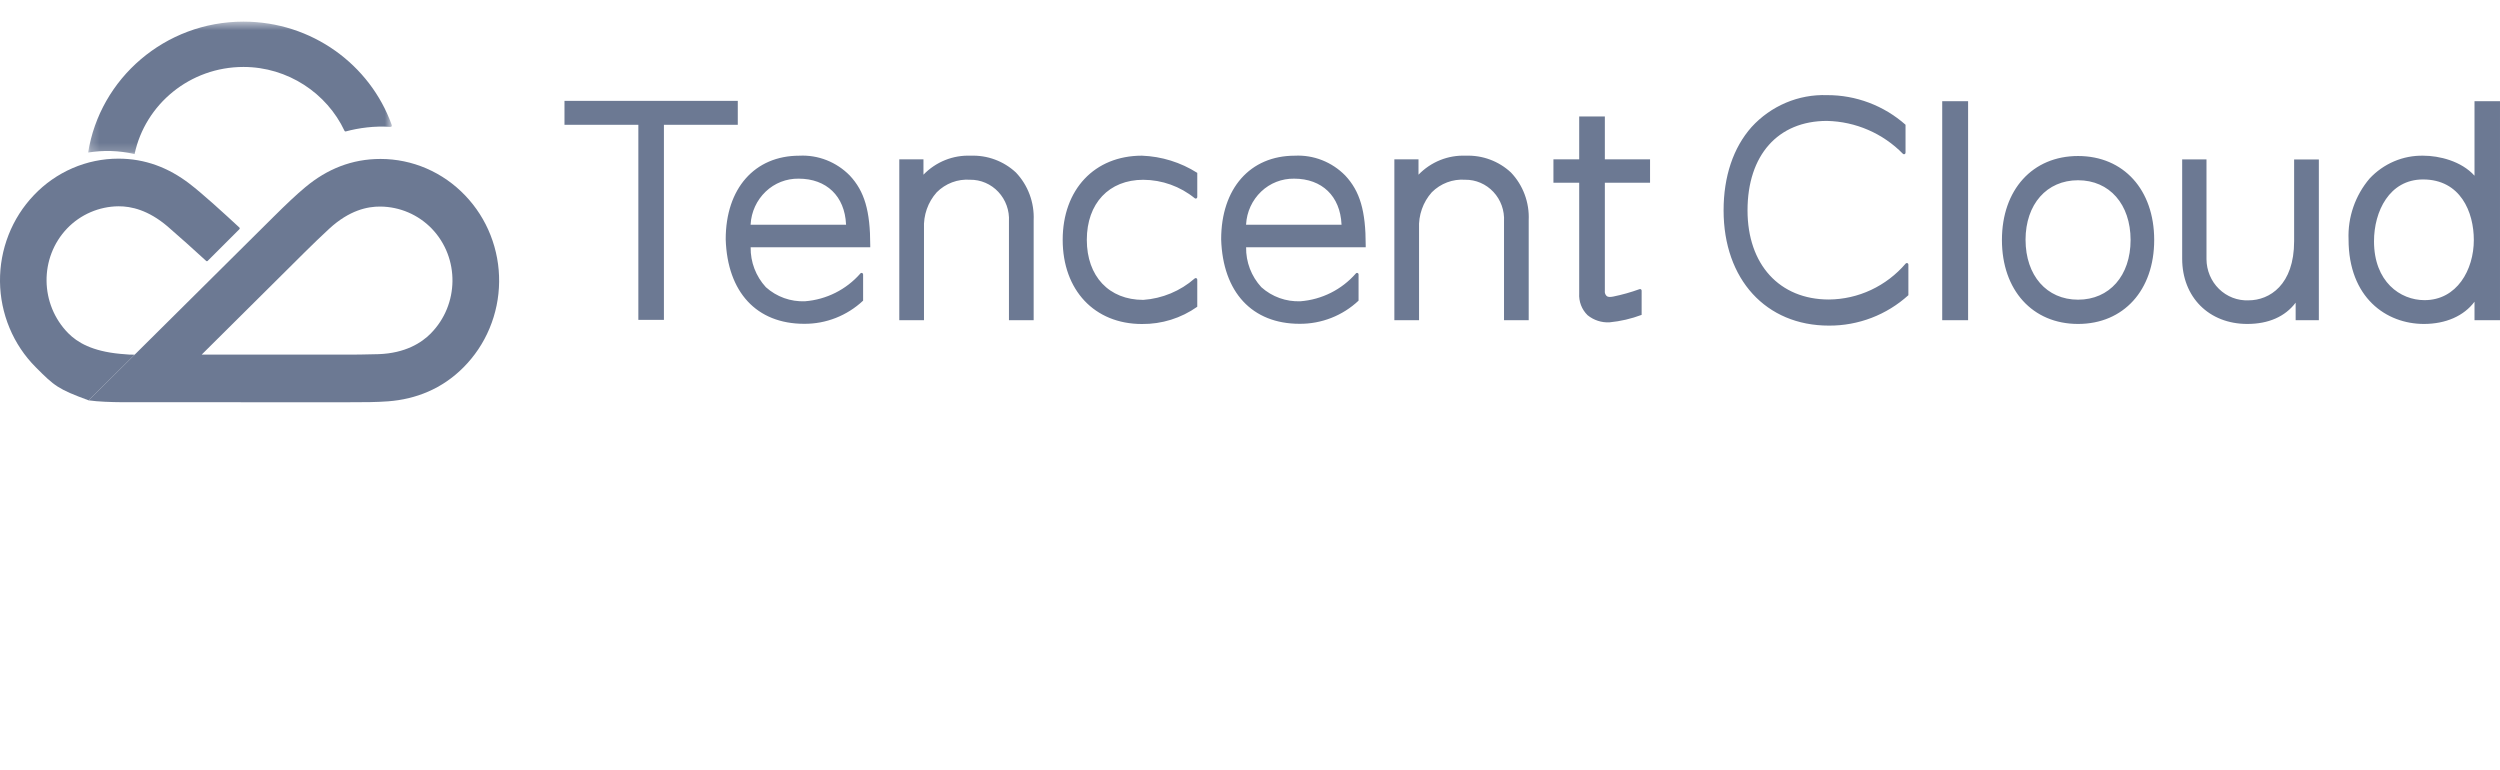 <svg width="289" height="89" viewBox="0 20 289 89" fill="none" xmlns="http://www.w3.org/2000/svg">
<g clip-path="url(#clip0_729_768)">
<path fill-rule="evenodd" clip-rule="evenodd" d="M49.793 58.553C48.739 59.62 46.858 60.832 43.768 60.94C42.341 60.99 40.673 60.995 39.909 60.995H23.312L35.215 49.17C36.147 48.245 37.094 47.336 38.057 46.443C40.387 44.295 42.488 43.865 43.97 43.879C45.083 43.888 46.183 44.119 47.206 44.559C48.228 44.999 49.152 45.639 49.924 46.44C53.158 49.82 53.083 55.224 49.794 58.55L49.793 58.553ZM53.769 42.593C52.503 41.263 50.982 40.201 49.296 39.472C47.621 38.748 45.816 38.375 43.991 38.374C40.669 38.374 37.81 39.543 35.311 41.625C34.224 42.532 33.082 43.616 31.645 45.043L10.248 66.28C11.331 66.438 12.823 66.486 14.154 66.496C15.396 66.5 39.165 66.5 40.158 66.5C42.162 66.5 43.464 66.497 44.865 66.393C48.073 66.152 51.106 64.949 53.558 62.488C54.855 61.19 55.886 59.652 56.591 57.959C58.029 54.519 58.07 50.656 56.707 47.187C56.037 45.478 55.039 43.917 53.77 42.592" fill="#6C7993"/>
<path fill-rule="evenodd" clip-rule="evenodd" d="M21.907 41.237C19.48 39.377 16.763 38.336 13.684 38.34C11.862 38.34 10.059 38.714 8.386 39.437C6.703 40.166 5.185 41.227 3.922 42.557C2.655 43.884 1.659 45.444 0.991 47.152C-0.37 50.621 -0.329 54.482 1.105 57.921C1.809 59.614 2.837 61.153 4.132 62.452C6.315 64.646 6.706 64.974 10.252 66.283L15.569 61C15.103 61 14.886 61 13.903 60.906C10.646 60.601 8.942 59.586 7.889 58.519C4.607 55.192 4.531 49.788 7.76 46.407C8.53 45.606 9.452 44.967 10.473 44.528C11.493 44.088 12.591 43.856 13.702 43.847C15.157 43.84 17.131 44.273 19.363 46.168C20.87 47.477 22.36 48.808 23.83 50.159C23.882 50.208 23.945 50.213 24.007 50.159L27.668 46.501C27.683 46.488 27.694 46.472 27.702 46.454C27.71 46.436 27.714 46.417 27.713 46.397C27.713 46.378 27.709 46.359 27.7 46.341C27.692 46.324 27.68 46.308 27.665 46.296C25.904 44.666 23.409 42.382 21.907 41.237Z" fill="#6C7993"/>
<mask id="mask0_729_768" style="mask-type:alpha" maskUnits="userSpaceOnUse" x="10" y="22" width="36" height="16">
<path d="M10.19 22.5H45.297V37.816H10.191V22.5H10.19Z" fill="black"/>
</mask>
<g mask="url(#mask0_729_768)">
<path fill-rule="evenodd" clip-rule="evenodd" d="M45.28 34.431C42.782 27.48 36.057 22.5 28.144 22.5C19.07 22.5 11.55 29.073 10.188 37.636C11.953 37.344 13.758 37.401 15.501 37.804L15.556 37.815C16.787 32.034 21.974 27.74 28.144 27.74C33.282 27.74 37.791 30.793 39.822 35.118C39.852 35.187 39.907 35.209 39.964 35.195C41.491 34.782 43.326 34.539 45.096 34.669C45.268 34.682 45.335 34.586 45.28 34.431Z" fill="#6C7993"/>
</g>
<path d="M220.609 50.589C220.61 50.561 220.604 50.534 220.593 50.509C220.582 50.484 220.565 50.462 220.543 50.445C220.522 50.428 220.497 50.416 220.47 50.409C220.444 50.403 220.416 50.403 220.389 50.41C220.354 50.418 220.322 50.438 220.298 50.465C219.196 51.755 217.83 52.796 216.294 53.517C214.768 54.233 213.106 54.61 211.42 54.623C205.707 54.623 202.014 50.578 202.014 44.317C202.014 37.938 205.532 33.977 211.195 33.977C214.505 34.048 217.657 35.411 219.973 37.775C219.992 37.795 220.014 37.81 220.04 37.82C220.065 37.829 220.092 37.833 220.119 37.831C220.145 37.828 220.171 37.82 220.194 37.806C220.217 37.792 220.237 37.773 220.251 37.75C220.271 37.719 220.281 37.684 220.28 37.647V34.421C217.777 32.202 214.542 30.982 211.195 30.997C209.568 30.941 207.949 31.24 206.451 31.875C204.943 32.515 203.591 33.472 202.486 34.681C200.366 37.068 199.247 40.401 199.247 44.32C199.247 52.288 204.139 57.641 211.42 57.641C214.816 57.661 218.096 56.406 220.609 54.125V50.589ZM65.254 31.66V34.427H73.793V56.98H76.749V34.427H85.288V31.66H65.254ZM286.053 40.312C284.524 38.615 281.969 37.998 280.131 37.998C278.972 37.974 277.822 38.196 276.756 38.651C275.684 39.109 274.719 39.787 273.924 40.64C272.261 42.596 271.393 45.105 271.493 47.669C271.493 54.425 275.867 57.448 280.202 57.448C282.735 57.448 284.824 56.522 286.053 54.879V57.017H288.999V31.7H286.053V40.312ZM285.974 47.741C285.974 51.198 284.016 54.697 280.273 54.697C277.461 54.697 274.435 52.566 274.435 47.885C274.435 44.446 276.207 40.745 280.098 40.745C284.436 40.745 285.974 44.512 285.974 47.741ZM224.52 31.7H227.512V57.017H224.52V31.7ZM138.405 52.329C138.406 52.294 138.396 52.259 138.377 52.229C138.358 52.198 138.331 52.174 138.299 52.159C138.267 52.144 138.232 52.139 138.197 52.145C138.163 52.151 138.131 52.167 138.105 52.192C136.449 53.643 134.362 54.512 132.164 54.667C128.198 54.667 125.636 51.943 125.636 47.726C125.636 43.509 128.198 40.783 132.164 40.783C134.331 40.794 136.43 41.545 138.109 42.913C138.135 42.937 138.167 42.952 138.201 42.957C138.235 42.962 138.27 42.957 138.301 42.942C138.332 42.927 138.359 42.903 138.378 42.873C138.396 42.843 138.405 42.808 138.405 42.773V39.984C136.487 38.766 134.278 38.08 132.006 37.996C126.529 37.996 122.847 41.905 122.847 47.726C122.847 53.545 126.529 57.455 132.006 57.455C134.296 57.48 136.535 56.782 138.404 55.46L138.405 52.329ZM99.776 51.731C99.775 51.693 99.763 51.655 99.741 51.624C99.72 51.593 99.689 51.569 99.653 51.557C99.617 51.545 99.578 51.544 99.542 51.556C99.506 51.569 99.474 51.592 99.452 51.623C97.823 53.481 95.532 54.631 93.067 54.826C91.401 54.897 89.775 54.313 88.535 53.2C87.378 51.943 86.748 50.291 86.775 48.584H100.601V48.367C100.601 44.372 99.935 42.106 98.23 40.287C97.472 39.515 96.56 38.91 95.553 38.513C94.553 38.12 93.479 37.944 92.405 37.998C87.233 37.998 83.89 41.79 83.892 47.667C84.08 53.781 87.47 57.432 92.959 57.432C95.479 57.453 97.914 56.497 99.776 54.755V51.731ZM97.808 45.98H86.769L86.773 45.923C86.853 44.489 87.476 43.138 88.516 42.145C89.54 41.167 90.908 40.631 92.325 40.653C95.547 40.653 97.647 42.674 97.802 45.925L97.808 45.98ZM265.201 47.885C265.201 52.929 262.363 54.719 259.931 54.719C259.303 54.746 258.676 54.642 258.09 54.415C257.5 54.187 256.964 53.841 256.513 53.398C256.057 52.95 255.695 52.416 255.449 51.826C255.201 51.233 255.073 50.598 255.07 49.956V38.429H252.259V49.904C252.259 54.345 255.354 57.448 259.788 57.448C262.243 57.448 264.159 56.601 265.377 54.989V57.013H268.059V38.431H265.201V47.885ZM112.216 37.999C111.205 37.956 110.196 38.129 109.258 38.506C108.313 38.887 107.459 39.462 106.752 40.195V38.42H103.958V57.017H106.813V46.419C106.776 45.657 106.886 44.895 107.138 44.174C107.389 43.457 107.779 42.797 108.285 42.23C108.787 41.724 109.393 41.333 110.06 41.08C110.724 40.83 111.434 40.727 112.142 40.778C112.752 40.77 113.357 40.892 113.919 41.134C114.483 41.376 114.989 41.735 115.411 42.187C115.833 42.64 116.159 43.175 116.37 43.762C116.58 44.349 116.671 44.974 116.635 45.597V57.017H119.491V45.46C119.536 44.446 119.377 43.433 119.023 42.481C118.672 41.535 118.133 40.67 117.438 39.939C116.739 39.288 115.917 38.781 115.021 38.448C114.125 38.115 113.172 37.962 112.216 37.999ZM157.05 51.731C157.051 51.693 157.04 51.655 157.018 51.624C156.996 51.592 156.964 51.569 156.927 51.556C156.892 51.544 156.853 51.544 156.817 51.556C156.781 51.568 156.749 51.592 156.727 51.623C155.098 53.482 152.806 54.631 150.341 54.826C148.676 54.896 147.05 54.312 145.811 53.2C144.653 51.944 144.023 50.291 144.05 48.584H157.876V48.367C157.876 44.372 157.212 42.106 155.506 40.287C154.748 39.514 153.835 38.91 152.828 38.513C151.827 38.12 150.754 37.944 149.68 37.998C144.509 37.998 141.166 41.79 141.166 47.667C141.354 53.781 144.745 57.432 150.235 57.432C152.767 57.449 155.208 56.49 157.05 54.755V51.731ZM155.082 45.98H144.045L144.049 45.923C144.129 44.488 144.752 43.138 145.791 42.145C146.816 41.167 148.184 40.631 149.601 40.653C152.824 40.653 154.922 42.674 155.079 45.925L155.082 45.98ZM169.445 37.999C168.434 37.956 167.425 38.129 166.486 38.506C165.541 38.887 164.687 39.462 163.979 40.195V38.42H161.188V57.017H164.042V46.419C164.005 45.657 164.116 44.895 164.369 44.174C164.619 43.457 165.008 42.797 165.514 42.23C166.02 41.721 166.625 41.331 167.29 41.08C167.953 40.83 168.663 40.727 169.37 40.778C169.981 40.77 170.585 40.891 171.148 41.134C171.71 41.376 172.218 41.735 172.639 42.187C173.062 42.638 173.388 43.175 173.599 43.762C173.809 44.349 173.9 44.973 173.864 45.597V57.017H176.718V45.46C176.764 44.446 176.606 43.433 176.252 42.481C175.901 41.535 175.361 40.67 174.665 39.939C173.966 39.288 173.145 38.781 172.249 38.448C171.353 38.115 170.4 37.962 169.445 37.999ZM186.055 57.263C187.325 57.14 188.574 56.85 189.773 56.399V53.598C189.773 53.569 189.766 53.539 189.752 53.513C189.74 53.487 189.721 53.465 189.698 53.448C189.675 53.431 189.647 53.419 189.619 53.416C189.59 53.411 189.561 53.414 189.534 53.424C188.536 53.787 187.513 54.074 186.473 54.286C186.176 54.334 185.913 54.377 185.716 54.206C185.64 54.129 185.583 54.036 185.549 53.933C185.515 53.831 185.505 53.722 185.521 53.615V41.122H190.746V38.416H185.521V33.46H182.555V38.416H179.577V41.122H182.555V53.909C182.526 54.377 182.598 54.847 182.765 55.284C182.933 55.721 183.193 56.116 183.526 56.439C184.238 57.017 185.139 57.309 186.055 57.263ZM240.224 38.035C234.96 38.035 231.423 41.936 231.423 47.741C231.423 53.546 234.96 57.448 240.224 57.448C245.489 57.448 249.025 53.546 249.025 47.741C249.025 41.936 245.489 38.035 240.224 38.035ZM234.154 47.722L234.152 47.715C234.163 43.601 236.602 40.837 240.224 40.837C243.856 40.837 246.294 43.612 246.296 47.741C246.294 51.869 243.855 54.643 240.224 54.643C236.595 54.643 234.158 51.847 234.154 47.722Z" fill="#6C7993"/>
</g>
<defs>
<clipPath id="clip0_729_768">
<rect width="289" height="88" fill="white" transform="translate(0 0.5)"/>
</clipPath>
</defs>
</svg>
